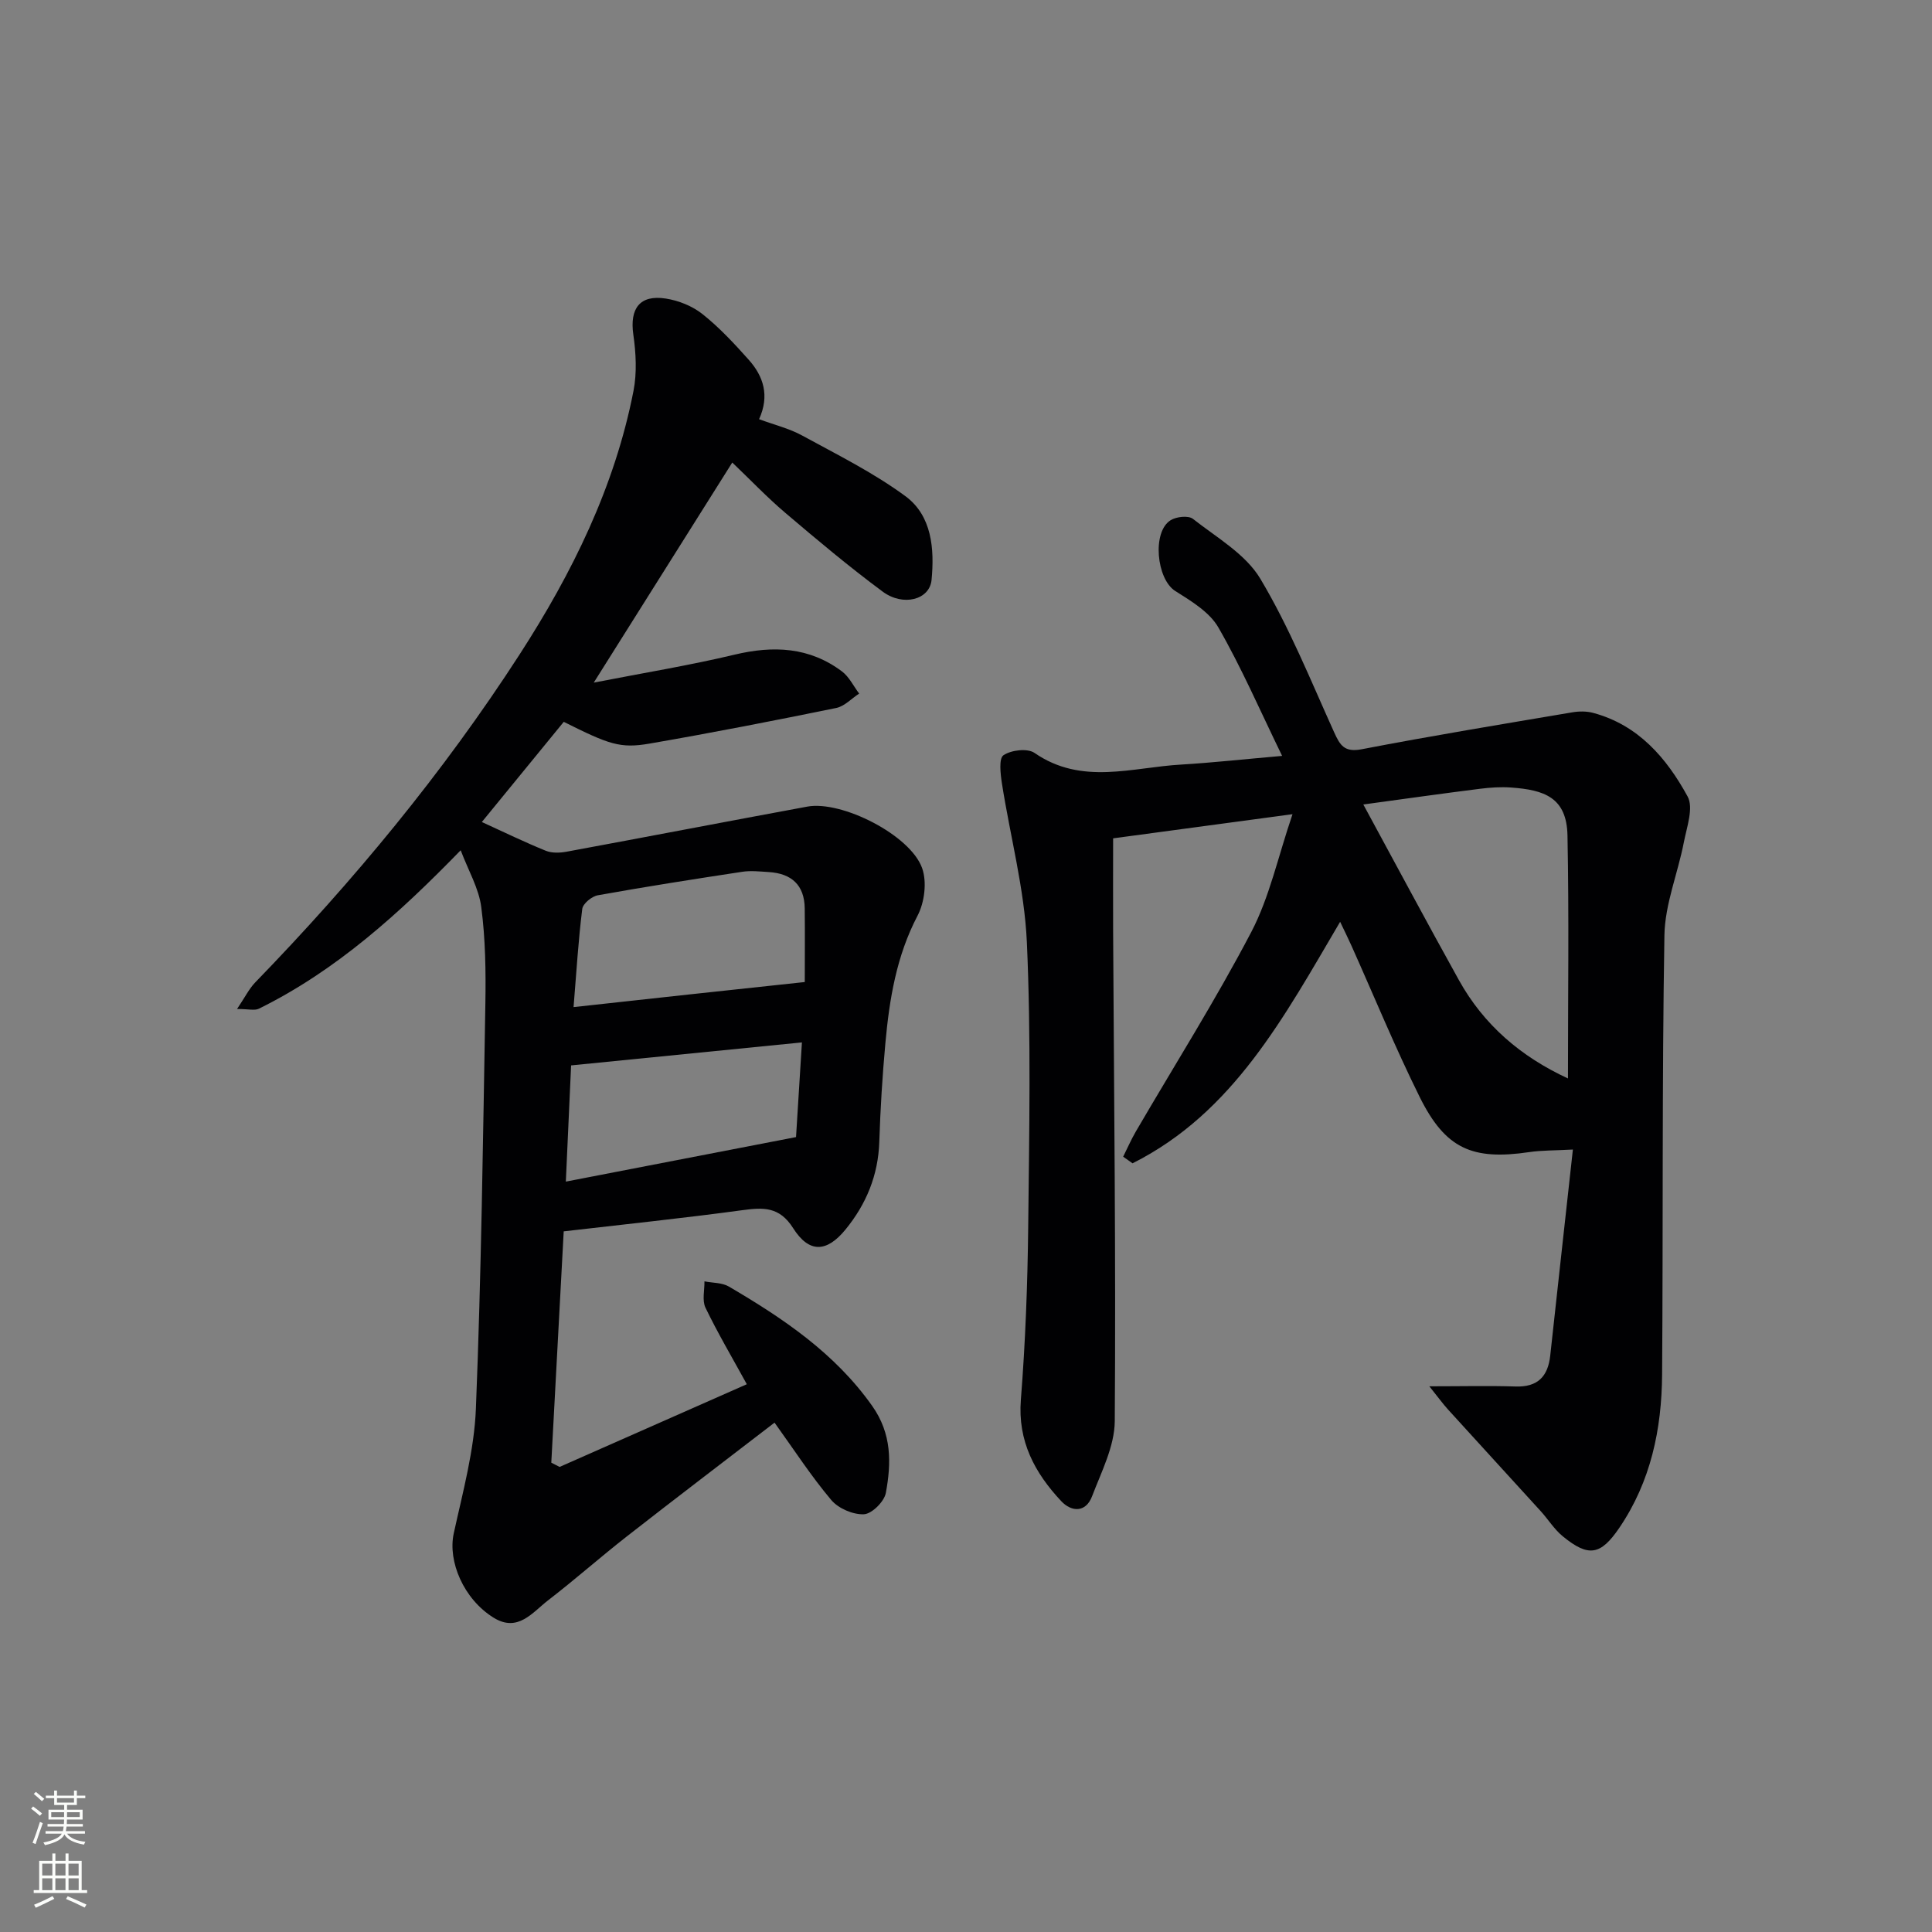 <svg enable-background="new 0 0 400 400" viewBox="0 0 400 400" xmlns="http://www.w3.org/2000/svg"><rect x="0" y="0" width="400" height="400" fill="#808080" stroke="none"/><path d="m95.38 176.04c-12.74 13.1-25.75 24.89-41.78 32.8-.88.43-2.15.06-4.52.06 1.65-2.45 2.49-4.18 3.75-5.49 20.34-20.97 38.89-43.37 54.76-67.93 10.89-16.86 19.69-34.69 23.57-54.56.73-3.76.51-7.84-.04-11.67-.76-5.37 1.33-8.27 6.71-7.44 2.66.41 5.51 1.55 7.6 3.21 3.5 2.78 6.6 6.12 9.59 9.47 3.04 3.41 4.36 7.41 2.14 12.3 3.12 1.16 6.21 1.9 8.9 3.37 7.27 3.97 14.77 7.69 21.4 12.57 5.5 4.05 6.02 10.95 5.41 17.33-.39 4.12-5.88 5.57-10.12 2.43-6.94-5.14-13.57-10.71-20.16-16.31-3.79-3.22-7.24-6.85-10.98-10.42-9.43 14.99-18.74 29.78-28.68 45.57 10.39-2.03 19.85-3.57 29.15-5.79 8.04-1.92 15.5-1.59 22.24 3.47 1.49 1.12 2.39 3.04 3.56 4.59-1.58 1.02-3.03 2.63-4.75 2.98-12.84 2.62-25.71 5.14-38.63 7.37-6.11 1.06-8.4.18-17.78-4.5-5.68 6.94-11.42 13.96-16.96 20.74 4.62 2.11 8.87 4.18 13.24 5.95 1.25.51 2.9.45 4.28.2 16.63-3.07 33.23-6.27 49.86-9.34 7.1-1.31 21.31 5.86 23.77 12.72 1.03 2.86.51 7.1-.94 9.86-4.37 8.34-5.83 17.26-6.66 26.38-.62 6.79-1.04 13.6-1.26 20.41-.22 6.95-2.7 12.95-7.03 18.23-3.87 4.71-7.5 4.89-10.8-.31-2.85-4.51-6.18-4.32-10.56-3.73-11.99 1.63-24.04 2.88-36.95 4.38-.85 15.77-1.71 31.83-2.57 47.89.57.29 1.15.59 1.72.88 12.82-5.66 25.64-11.32 38.76-17.12-3.1-5.64-6.05-10.64-8.56-15.85-.72-1.5-.18-3.61-.21-5.45 1.7.34 3.65.25 5.06 1.08 11.23 6.59 21.92 13.76 29.66 24.7 4.09 5.78 3.98 11.83 2.83 18.04-.33 1.78-2.89 4.32-4.53 4.4-2.25.11-5.29-1.2-6.76-2.94-4.16-4.93-7.7-10.4-11.75-16.03-10.36 7.97-20.53 15.7-30.6 23.57-5.5 4.3-10.74 8.95-16.27 13.21-3.25 2.5-6.25 6.72-11.29 3.61-6.22-3.85-9.51-11.67-8.26-17.44 1.87-8.56 4.25-17.19 4.59-25.87 1.12-27.92 1.47-55.88 1.96-83.82.11-6.64.02-13.34-.84-19.91-.47-3.9-2.66-7.59-4.27-11.85zm71.24 27.28c0-4.66.05-9.95-.01-15.25-.06-4.84-2.74-7.22-7.43-7.52-1.82-.11-3.69-.33-5.48-.06-10 1.52-19.99 3.08-29.94 4.87-1.24.22-3.07 1.73-3.21 2.82-.8 6.38-1.19 12.82-1.8 20.33 8.3-.91 15.98-1.75 23.67-2.59 7.86-.84 15.71-1.68 24.2-2.6zm-48.38 17.26c-.37 8.22-.73 16.12-1.09 24.06 16.08-3.11 31.61-6.11 47.66-9.22.36-5.73.77-12.4 1.22-19.6-16.38 1.64-31.87 3.18-47.79 4.76z" fill="#010103"/><path d="m265.45 156.5c-4.63-9.51-8.44-18.33-13.21-26.61-1.84-3.19-5.64-5.46-8.93-7.54-3.86-2.44-4.84-12.27-.92-14.66 1.19-.73 3.66-1 4.6-.26 4.91 3.86 10.89 7.28 13.94 12.38 6.01 10.05 10.43 21.06 15.28 31.78 1.24 2.74 2.13 4.22 5.74 3.53 14.48-2.79 29.04-5.18 43.58-7.64 1.4-.24 2.97-.25 4.33.12 9.35 2.51 15.2 9.36 19.54 17.3 1.28 2.34-.17 6.34-.78 9.5-1.25 6.44-3.91 12.81-4.02 19.24-.51 30.31-.26 60.63-.48 90.95-.08 11.3-2.34 22.14-8.85 31.72-3.86 5.68-6.36 6.15-11.71 1.77-1.76-1.44-3.02-3.5-4.57-5.21-6.37-7.01-12.78-13.98-19.14-20.99-1.14-1.25-2.13-2.63-3.92-4.86 6.8 0 12.33-.14 17.84.04 4.6.15 6.72-2.07 7.19-6.41 1.52-13.97 3.07-27.93 4.69-42.65-3.85.21-6.48.15-9.03.53-11.8 1.74-17.36-.68-22.68-11.39-5.09-10.26-9.45-20.88-14.13-31.33-.66-1.47-1.37-2.91-2.35-4.96-11.59 19.67-22.12 39.54-42.98 50-.65-.46-1.3-.91-1.94-1.37.86-1.73 1.64-3.52 2.61-5.19 8.02-13.76 16.55-27.25 23.92-41.34 3.78-7.23 5.51-15.52 8.53-24.38-12.96 1.74-24.74 3.33-37.14 5 0 6.35-.03 12.81 0 19.27.18 33.8.58 67.6.34 101.4-.04 5.2-2.77 10.48-4.7 15.55-1.3 3.42-4.26 3.28-6.4.99-5.46-5.84-9.02-12.39-8.34-20.99.94-11.93 1.39-23.93 1.52-35.9.21-19.62.6-39.26-.28-58.84-.5-11-3.45-21.88-5.16-32.84-.31-1.98-.67-5.18.32-5.85 1.59-1.08 4.97-1.48 6.42-.48 9.8 6.78 20.24 2.97 30.47 2.41 6.44-.39 12.87-1.1 20.8-1.79zm16.81 10.06c6.81 12.54 13.2 24.5 19.79 36.36 5.15 9.28 12.84 15.86 22.58 20.36 0-16.91.23-33.6-.1-50.29-.15-7.92-4.85-9.45-11.65-9.94-2.14-.16-4.33-.01-6.47.26-7.58.95-15.13 2.02-24.15 3.25z" fill="#010103"/><g fill="#fbfcfa"><path d="m6.44 374.46.42-.45c.65.47 1.27.95 1.85 1.44l-.45.49c-.65-.56-1.25-1.06-1.82-1.48m.93 7.33-.63-.26c.55-1.36 1.05-2.8 1.53-4.33.19.1.38.19.59.27-.47 1.29-.96 2.73-1.49 4.32m-.38-10.38.44-.42c.43.34 1.01.82 1.74 1.44l-.49.49c-.53-.51-1.09-1.01-1.69-1.51m2.5.35h1.72v-1.04h.59v1.04h3.52v-1.04h.59v1.04h1.75v.53h-1.75v1.42h-2.03v.97h3.22v2.03h-3.24c0 .35-.01.66-.03.93h3.32v.53h-3.37c-.03.27-.08.58-.15.94h3.96v.53h-3.71c.67.92 1.93 1.48 3.79 1.68-.13.24-.23.44-.29.59-2.13-.38-3.48-1.08-4.04-2.12-.43.97-1.77 1.72-4.03 2.23-.09-.19-.2-.37-.33-.55 2.1-.42 3.37-1.03 3.81-1.83h-3.36v-.53h3.58c.08-.29.13-.61.16-.94h-3.33v-.53h3.39c.02-.27.04-.58.04-.93h-3.23v-2.03h3.25v-.97h-2.07v-1.42h-1.73zm1.12 3.44v1h2.65c.01-.3.02-.44.01-.4v-.25-.35zm1.19-2h3.52v-.91h-3.52zm4.71 2h-2.63v.59c0 .15-.01.28-.01.4h2.64z"/><path d="m13.56 383.74h.63v1.52h2.72v6.07h1.13v.6h-11.06v-.6h1.13v-6.07h2.73v-1.52h.63v1.52h2.1v-1.52zm-2.69 8.83.38.56c-1.24.63-2.53 1.25-3.85 1.85-.1-.21-.21-.42-.34-.63 1.37-.55 2.63-1.15 3.81-1.78m-2.13-4.27h2.1v-2.45h-2.1zm0 3.04h2.1v-2.46h-2.1zm2.72-3.04h2.1v-2.45h-2.1zm0 3.04h2.1v-2.46h-2.1zm6.07 3.6c-1.41-.71-2.7-1.3-3.86-1.78l.35-.56c1.45.62 2.75 1.19 3.88 1.72zm-1.25-9.09h-2.1v2.45h2.1zm-2.09 5.49h2.1v-2.46h-2.1z"/></g></svg>